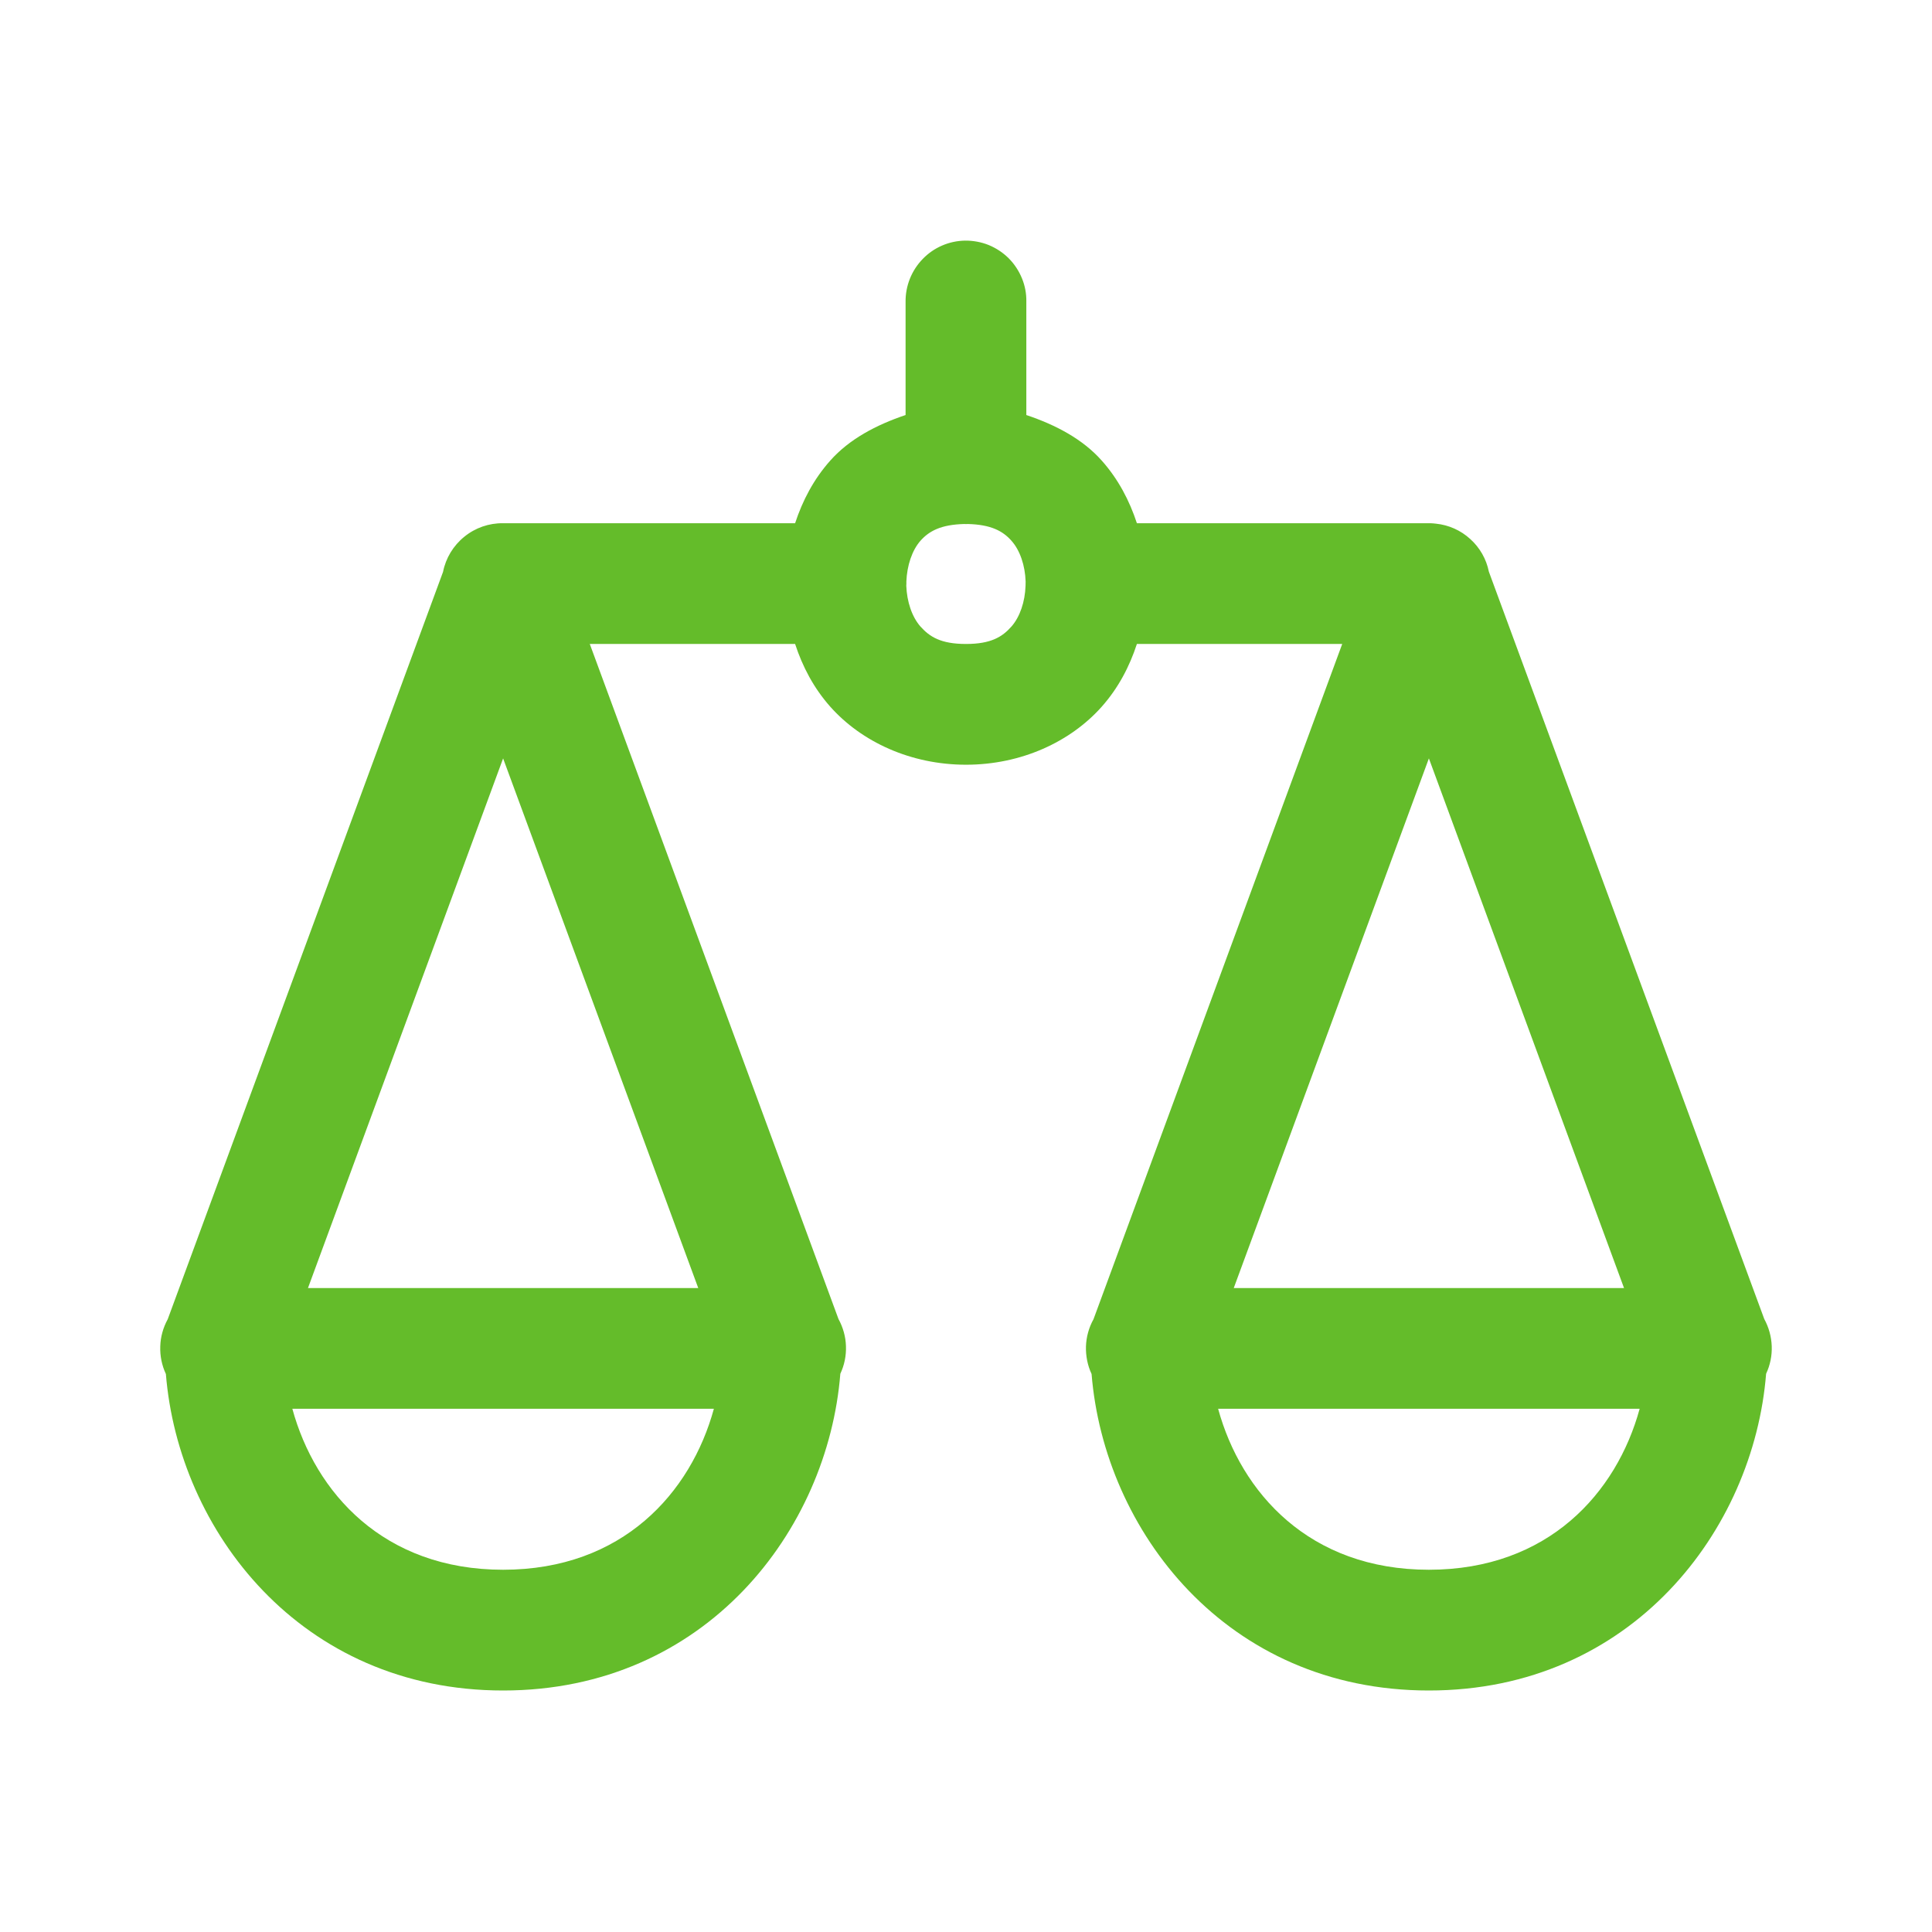 <svg width="22" height="22" viewBox="0 0 22 22" fill="none" xmlns="http://www.w3.org/2000/svg">
<path d="M10.989 2.74C10.807 2.743 10.633 2.818 10.507 2.949C10.38 3.08 10.31 3.255 10.312 3.437V4.726C9.976 4.839 9.671 5.001 9.455 5.244C9.265 5.457 9.138 5.702 9.054 5.958H5.741H5.729C5.568 5.956 5.412 6.01 5.287 6.112C5.162 6.213 5.076 6.355 5.045 6.512L1.91 15.022C1.858 15.117 1.828 15.223 1.825 15.331C1.821 15.44 1.843 15.548 1.889 15.646C2.032 17.424 3.419 19.25 5.729 19.25C8.041 19.25 9.427 17.422 9.569 15.643C9.615 15.545 9.637 15.438 9.633 15.329C9.63 15.221 9.6 15.115 9.548 15.02L6.716 7.333H9.054C9.138 7.59 9.265 7.834 9.455 8.048C9.81 8.447 10.37 8.708 11 8.708C11.63 8.708 12.19 8.447 12.545 8.048C12.735 7.834 12.862 7.59 12.946 7.333H15.284L12.452 15.022C12.399 15.117 12.37 15.223 12.366 15.331C12.363 15.44 12.384 15.548 12.43 15.646C12.574 17.424 13.96 19.25 16.271 19.25C18.582 19.25 19.969 17.422 20.111 15.643C20.157 15.545 20.179 15.438 20.175 15.329C20.171 15.221 20.142 15.115 20.09 15.02L16.954 6.51C16.925 6.366 16.851 6.236 16.742 6.138C16.634 6.039 16.497 5.978 16.351 5.963C16.33 5.96 16.308 5.959 16.287 5.958C16.282 5.958 16.276 5.958 16.271 5.958H12.946C12.862 5.702 12.735 5.457 12.545 5.244C12.329 5.001 12.024 4.839 11.687 4.726V3.437C11.689 3.345 11.672 3.254 11.637 3.169C11.602 3.084 11.551 3.006 11.486 2.941C11.421 2.876 11.343 2.825 11.258 2.79C11.173 2.756 11.081 2.739 10.989 2.74ZM10.978 5.967C10.993 5.968 11.008 5.968 11.023 5.967C11.283 5.974 11.419 6.046 11.517 6.157C11.616 6.267 11.673 6.441 11.679 6.622C11.678 6.638 11.678 6.654 11.678 6.671C11.672 6.851 11.615 7.024 11.517 7.135C11.414 7.251 11.286 7.333 11 7.333C10.713 7.333 10.586 7.251 10.482 7.135C10.384 7.024 10.327 6.851 10.32 6.67C10.321 6.654 10.322 6.637 10.321 6.621C10.328 6.441 10.385 6.267 10.482 6.157C10.581 6.046 10.716 5.974 10.978 5.967ZM5.729 8.636L7.951 14.667H3.507L5.729 8.636ZM16.271 8.636L18.493 14.667H14.049L16.271 8.636ZM3.329 16.042H8.129C7.868 16.997 7.09 17.875 5.729 17.875C4.368 17.875 3.59 16.997 3.329 16.042ZM13.871 16.042H18.671C18.41 16.997 17.632 17.875 16.271 17.875C14.91 17.875 14.132 16.997 13.871 16.042Z" fill="#64BC2A"/>
</svg>
